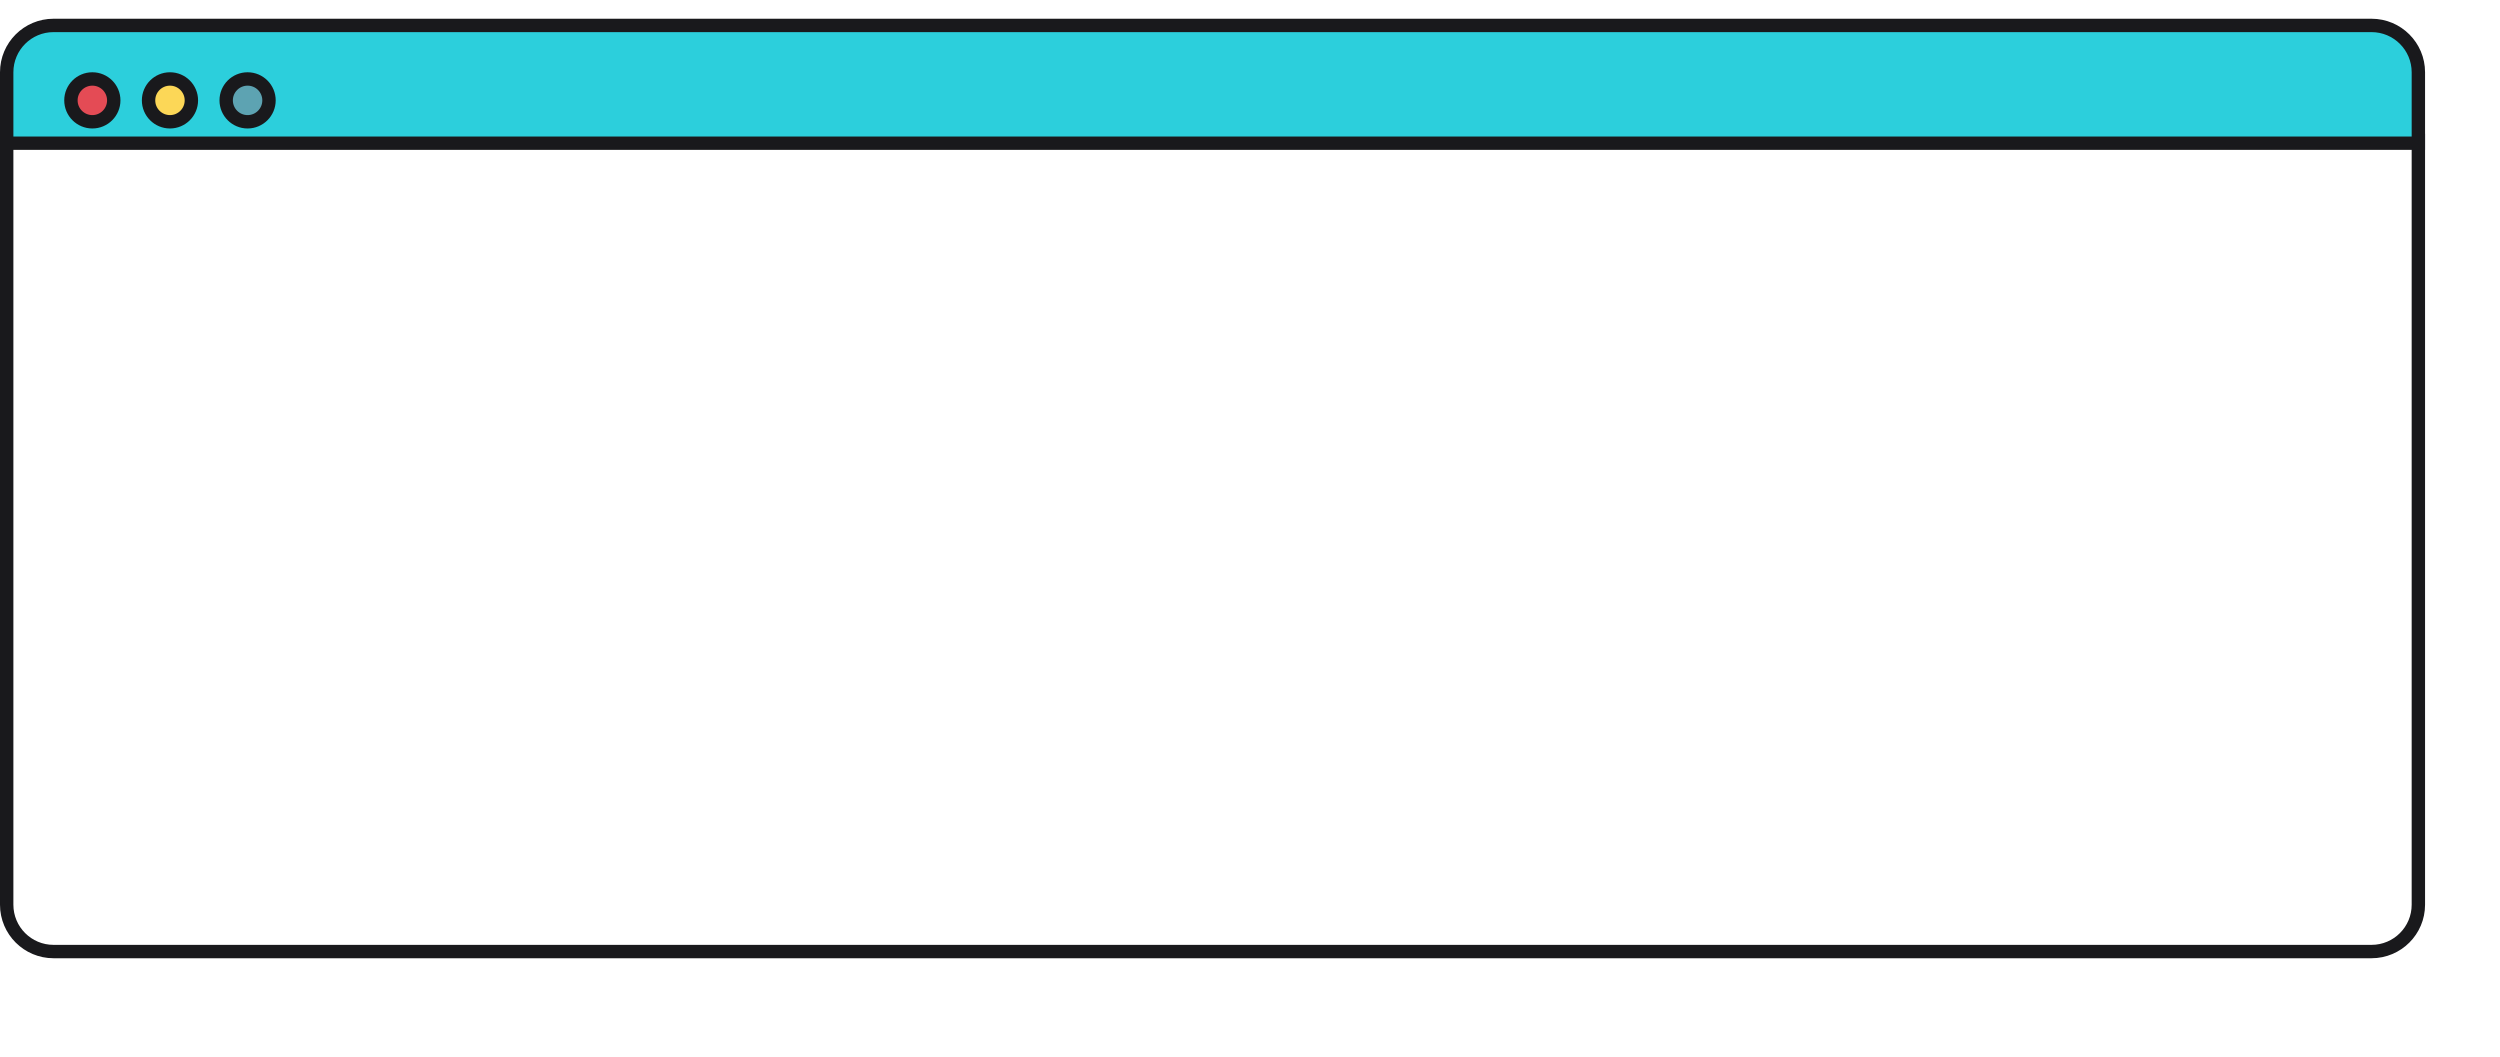 <svg width="934" height="395" viewBox="0 0 934 395" fill="none" xmlns="http://www.w3.org/2000/svg">
<path d="M2.5 52.5H903.5V338C903.5 347.665 895.665 355.5 886 355.5H20C10.335 355.5 2.5 347.665 2.5 338V52.5Z" stroke="#19191C" stroke-width="5"/>
<path d="M20 9.5H886C895.665 9.5 903.5 17.335 903.5 27V53.5H2.5V27C2.5 17.335 10.335 9.5 20 9.5Z" fill="#2CCFDC" stroke="#19191C" stroke-width="5"/>
<circle cx="34.5" cy="37.5" r="8" fill="#E44B55" stroke="#19191C" stroke-width="5"/>
<circle cx="63.5" cy="37.5" r="8" fill="#FCD757" stroke="#19191C" stroke-width="5"/>
<circle cx="92.5" cy="37.5" r="8" fill="#5DA3B2" stroke="#19191C" stroke-width="5"/>
</svg>
